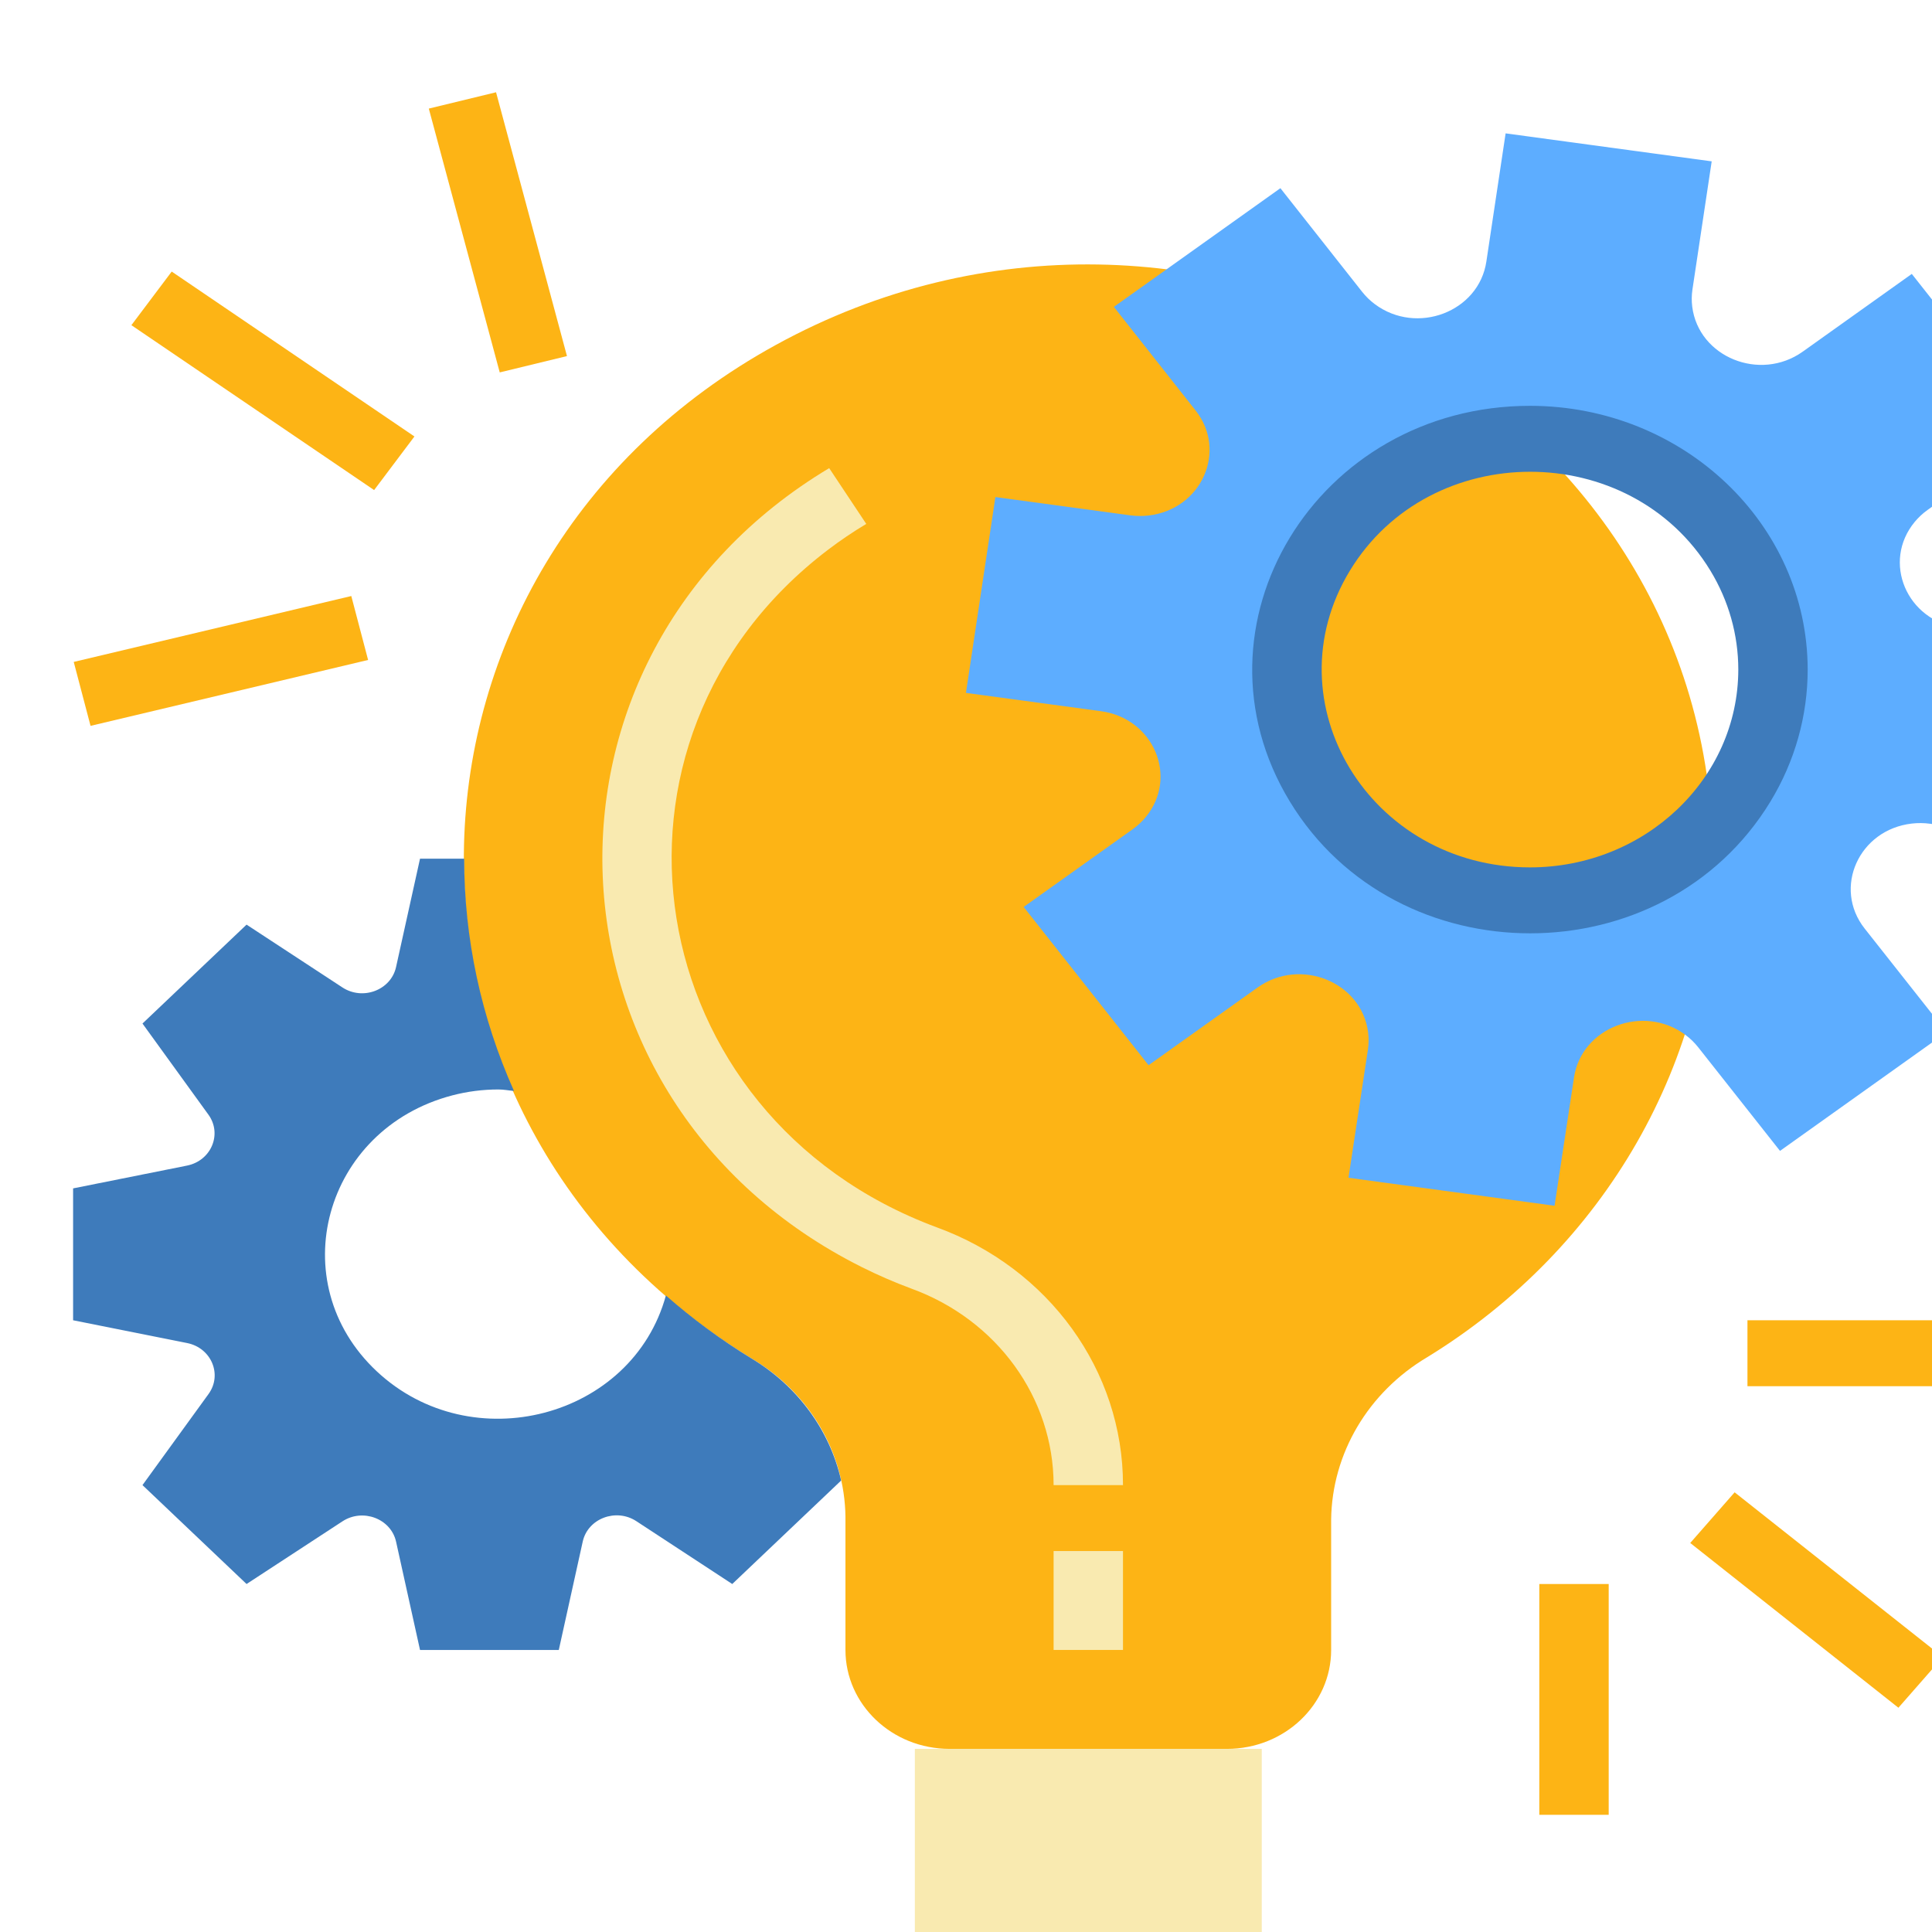 <?xml version="1.0" encoding="utf-8"?>
<svg viewBox="0 0 500 500" xmlns="http://www.w3.org/2000/svg">
  <path d="M 443.261 222.228 C 443.249 103.999 308.566 30.119 200.831 89.244 C 95.966 146.796 92.497 289.462 194.455 351.555 C 209.403 360.364 218.584 375.815 218.803 392.527 L 218.803 427.007 C 218.803 441.145 230.862 452.605 245.737 452.605 L 317.565 452.605 C 332.44 452.605 344.499 441.145 344.499 427.007 L 344.499 393.236 C 344.729 376.126 354.1 360.303 369.371 351.238 C 415.467 322.959 443.296 274.37 443.261 222.228 Z" style="" fill="#fdb415"/>
  <path d="M 236.761 503.8 C 236.761 517.936 248.818 529.398 263.696 529.398 L 299.609 529.398 C 314.484 529.398 326.543 517.936 326.543 503.8 L 326.543 452.605 L 236.761 452.605 Z" style="fill: rgb(249, 234, 176);"/>
  <path d="M 498.866 131.964 L 527.093 111.843 L 494.772 70.889 L 466.542 91.008 C 455.48 98.884 439.595 92.423 437.949 79.38 C 437.764 77.905 437.78 76.413 438.001 74.941 L 442.985 41.758 L 389.653 34.515 L 384.669 67.696 C 382.72 80.702 366.688 86.826 355.81 78.719 C 354.574 77.796 353.47 76.725 352.527 75.53 L 331.366 48.703 L 288.268 79.419 L 309.431 106.247 C 317.717 116.76 310.921 131.858 297.197 133.421 C 295.642 133.597 294.072 133.58 292.524 133.371 L 257.608 128.635 L 249.984 179.319 L 284.911 184.053 C 298.595 185.913 305.031 201.15 296.497 211.484 C 295.528 212.658 294.401 213.705 293.145 214.601 L 264.925 234.72 L 297.248 275.675 L 325.466 255.564 C 336.525 247.682 352.415 254.131 354.069 267.174 C 354.257 268.656 354.24 270.154 354.018 271.631 L 348.99 304.806 L 402.321 312.049 L 407.349 278.859 C 409.304 265.854 425.34 259.738 436.214 267.848 C 437.447 268.769 438.549 269.841 439.491 271.033 L 460.662 297.851 L 503.76 267.136 L 482.579 240.317 C 474.284 229.808 481.071 214.708 494.793 213.134 C 496.352 212.956 497.93 212.973 499.485 213.184 L 534.401 217.928 L 542.026 167.246 L 507.107 162.502 C 493.423 160.64 486.989 145.401 495.527 135.069 C 496.493 133.901 497.615 132.856 498.866 131.964 Z M 396.01 233.005 C 347.628 233.005 317.39 183.232 341.582 143.413 C 365.772 103.596 426.248 103.596 450.437 143.413 C 455.953 152.494 458.858 162.793 458.858 173.278 C 458.858 206.264 430.72 233.005 396.01 233.005 Z" style="" fill="#5dadff"/>
  <path d="M 194.455 351.555 C 186.599 346.744 179.198 341.298 172.332 335.275 C 163.643 367.008 122.066 377.902 97.494 354.885 C 72.919 331.87 83.78 292.205 117.04 283.488 C 120.943 282.465 124.972 281.95 129.02 281.956 C 130.393 281.956 131.712 282.228 133.023 282.34 C 124.513 263.332 120.128 242.886 120.13 222.228 L 108.701 222.228 L 102.498 250.274 C 101.18 256.239 93.897 259.005 88.617 255.548 L 63.81 239.294 L 36.874 264.89 L 53.934 288.465 C 57.572 293.484 54.661 300.405 48.385 301.657 L 18.918 307.553 L 18.918 341.683 L 48.42 347.578 C 54.695 348.83 57.607 355.751 53.969 360.77 L 36.874 384.345 L 63.81 409.941 L 88.617 393.73 C 93.9 390.265 101.192 393.033 102.507 399.004 L 108.701 427.007 L 144.616 427.007 L 150.81 398.961 C 152.125 392.989 159.418 390.222 164.699 393.687 L 189.506 409.941 L 217.689 383.158 C 214.737 370.081 206.36 358.688 194.455 351.555 Z" style="" fill="#3e7bbb"/>
  <path d="M 396 105.026 C 340.708 105.026 306.15 161.91 333.796 207.416 C 361.443 252.921 430.558 252.921 458.204 207.416 C 464.507 197.039 467.826 185.268 467.826 173.286 C 467.783 135.606 435.65 105.069 396 105.026 Z M 396 224.48 C 354.532 224.48 328.613 181.818 349.347 147.69 C 370.082 113.559 421.919 113.559 442.654 147.69 C 447.382 155.471 449.87 164.301 449.87 173.286 C 449.836 201.547 425.737 224.448 396 224.48 Z" style="fill: rgb(62, 123, 187);"/>
  <path d="M 272.673 401.41 L 290.629 401.41 L 290.629 427.007 L 272.673 427.007 Z" style="fill: rgb(249, 234, 176);"/>
  <path d="M 242.38 317.613 C 165.127 288.932 149.514 191.532 214.276 142.292 C 217.446 139.882 220.755 137.645 224.19 135.59 L 214.593 121.152 C 132.721 170.168 137.387 285.027 222.989 327.9 C 227.166 329.992 231.464 331.859 235.863 333.491 C 258.03 341.562 272.667 361.785 272.673 384.345 L 290.629 384.345 C 290.659 354.746 271.465 328.201 242.38 317.613 Z" style="fill: rgb(249, 234, 176);"/>
  <path d="M 452.241 341.683 L 515.09 341.683 L 515.09 358.749 L 452.241 358.749 Z" style="fill: rgb(253, 180, 21);"/>
  <path d="M 459.761 379.896 L 477.196 379.896 L 480.637 448.525 L 463.201 448.525 Z" style="fill: rgb(253, 180, 21);" transform="matrix(0.659, -0.752, 0.752, 0.659, -151.233, 494.71)"/>
  <path d="M 398.37 409.941 L 416.328 409.941 L 416.328 469.67 L 398.37 469.67 Z" style="fill: rgb(253, 180, 21);"/>
  <path d="M 20.076 162.477 L 93.901 162.477 L 94.311 179.581 L 20.486 179.581 Z" style="fill: rgb(253, 180, 21);" transform="matrix(0.973, -0.231, 0.231, 0.973, -37.984, 17.852)"/>
  <path d="M 60.145 60.578 L 77.507 60.578 L 81.165 136.449 L 63.802 136.449 Z" style="fill: rgb(253, 180, 21);" transform="matrix(0.601, -0.799, 0.799, 0.601, -50.546, 95.803)"/>
  <path d="M 119.008 24.774 L 136.912 24.774 L 138.639 95.436 L 120.737 95.436 Z" style="fill: rgb(253, 180, 21);" transform="matrix(0.972, -0.236, 0.236, 0.972, -10.548, 32.109)"/>
</svg>